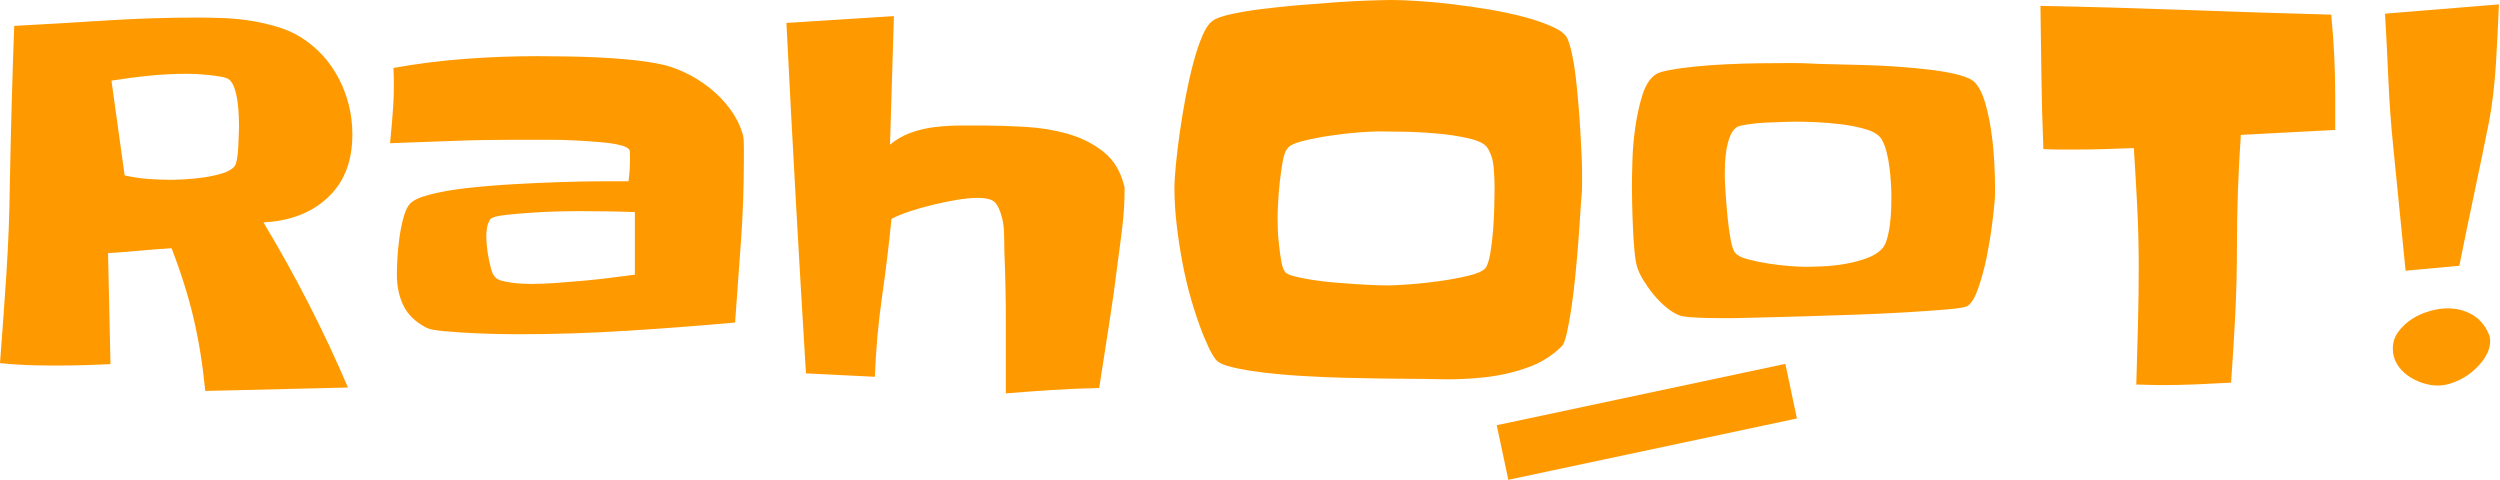 <svg width="693" height="133" viewBox="0 0 693 133" fill="none" xmlns="http://www.w3.org/2000/svg">
<path d="M494.894 100.866L414.895 117.87L418.111 133L498.11 115.996L494.894 100.866Z" fill="#FF9900"/>
<path d="M97.678 37.258C97.678 31.825 96.441 26.701 93.966 21.867C91.472 17.034 87.934 13.186 83.332 10.286C81.437 9.107 79.291 8.159 76.894 7.444C74.496 6.728 72.021 6.148 69.45 5.742C66.859 5.336 64.307 5.104 61.793 5.008C59.26 4.911 56.902 4.872 54.736 4.872C46.248 4.872 37.78 5.143 29.331 5.684C20.901 6.226 12.432 6.728 3.944 7.173C3.403 21.809 2.997 36.426 2.726 51.063C2.63 59.28 2.32 67.536 1.779 75.791C1.237 84.047 0.638 92.342 0 100.656C2.533 100.926 5.046 101.1 7.521 101.197C10.015 101.274 12.568 101.332 15.178 101.332C20.34 101.332 25.483 101.197 30.626 100.926L29.949 70.165C32.849 69.991 35.75 69.759 38.688 69.488C41.627 69.218 44.586 68.986 47.563 68.812C50.173 75.579 52.203 82.037 53.653 88.185C55.103 94.333 56.186 101.062 56.902 108.37L96.46 107.423C89.79 91.8 81.978 76.546 73.027 61.639C80.432 61.271 86.406 58.97 90.911 54.717C95.435 50.483 97.678 44.663 97.678 37.258ZM66.26 35.073C66.26 35.537 66.24 36.291 66.182 37.393C66.144 38.476 66.105 39.578 66.047 40.699C66.008 41.84 65.892 42.923 65.718 43.947C65.544 44.992 65.312 45.688 65.041 46.055C64.403 46.867 63.301 47.524 61.716 48.027C60.13 48.51 58.429 48.897 56.573 49.168C54.717 49.438 52.919 49.612 51.159 49.709C49.4 49.806 48.066 49.844 47.157 49.844C45.069 49.844 42.961 49.748 40.796 49.574C38.611 49.4 36.542 49.071 34.551 48.626L30.897 22.351C34.338 21.809 37.78 21.345 41.26 20.997C44.74 20.63 48.278 20.456 51.894 20.456C52.358 20.456 53.131 20.475 54.272 20.514C55.394 20.572 56.573 20.649 57.791 20.785C59.009 20.92 60.169 21.075 61.252 21.268C62.335 21.442 63.089 21.713 63.553 22.08C64.171 22.621 64.674 23.453 65.041 24.574C65.409 25.715 65.68 26.933 65.853 28.248C66.028 29.543 66.144 30.839 66.182 32.095C66.24 33.371 66.26 34.358 66.26 35.073ZM206.203 44.295V42.942V40.835C206.203 40.081 206.184 39.365 206.145 38.746C206.087 38.108 206.029 37.664 205.932 37.393C205.217 34.86 204.038 32.482 202.414 30.278C200.789 28.054 198.895 26.102 196.729 24.381C194.544 22.66 192.224 21.21 189.749 20.05C187.255 18.87 184.761 18.058 182.228 17.614C179.792 17.15 177.143 16.782 174.301 16.512C171.459 16.241 168.578 16.048 165.697 15.912C162.797 15.777 159.916 15.68 157.035 15.642C154.135 15.603 151.467 15.564 149.031 15.564C142.264 15.564 135.555 15.816 128.923 16.318C122.272 16.821 115.659 17.652 109.066 18.832C109.24 22.254 109.221 25.734 109.008 29.253C108.776 32.772 108.486 36.252 108.119 39.694C113.803 39.501 119.507 39.307 125.191 39.075C130.876 38.843 136.56 38.746 142.264 38.746H146.189H152.414C154.773 38.746 157.19 38.804 159.665 38.94C162.159 39.075 164.46 39.23 166.567 39.423C168.694 39.597 170.492 39.868 171.923 40.235C173.373 40.583 174.224 41.047 174.494 41.589C174.591 41.763 174.63 42.246 174.63 43V44.431C174.63 46.326 174.494 48.259 174.224 50.251H167.051C163.706 50.251 159.916 50.328 155.663 50.463C151.428 50.599 146.981 50.792 142.322 51.063C137.681 51.333 133.331 51.701 129.329 52.145C125.307 52.609 121.846 53.209 118.966 53.982C116.065 54.755 114.209 55.664 113.397 56.766C112.778 57.578 112.237 58.835 111.773 60.556C111.328 62.257 110.961 64.113 110.69 66.105C110.42 68.096 110.246 69.991 110.149 71.789C110.052 73.607 110.014 75.037 110.014 76.139C110.014 79.291 110.594 82.114 111.773 84.589C112.952 87.083 115.021 89.132 118.018 90.756C118.83 91.221 120.454 91.549 122.89 91.781C125.327 91.994 127.898 92.187 130.605 92.323C133.312 92.458 135.883 92.555 138.339 92.593C140.775 92.632 142.438 92.651 143.346 92.651C153.458 92.651 163.532 92.342 173.547 91.704C183.582 91.085 193.655 90.312 203.767 89.403L205.391 66.917C205.932 59.415 206.203 51.875 206.203 44.295ZM175.983 76.139C173.914 76.41 171.652 76.7 169.216 77.01C166.78 77.319 164.266 77.59 161.695 77.822C159.123 78.054 156.591 78.247 154.116 78.44C151.622 78.614 149.301 78.711 147.136 78.711C146.595 78.711 145.821 78.672 144.835 78.634C143.849 78.595 142.844 78.498 141.858 78.363C140.852 78.228 139.924 78.054 139.074 77.822C138.223 77.59 137.604 77.261 137.256 76.816C136.792 76.352 136.425 75.637 136.154 74.631C135.883 73.645 135.651 72.563 135.419 71.383C135.187 70.223 135.033 69.082 134.936 68C134.859 66.917 134.801 66.066 134.801 65.428C134.801 64.616 134.878 63.823 135.013 63.05C135.149 62.296 135.439 61.542 135.883 60.827C136.251 60.285 137.604 59.879 139.963 59.608C142.302 59.338 144.893 59.106 147.755 58.932C150.597 58.738 153.246 58.622 155.74 58.584C158.215 58.545 159.742 58.526 160.284 58.526C162.894 58.526 165.523 58.545 168.133 58.584C170.763 58.622 173.373 58.7 175.983 58.796V76.139ZM311.731 52.551V52.01C311.731 51.836 311.692 51.662 311.596 51.469C310.61 47.408 308.676 44.257 305.776 41.995C302.895 39.733 299.57 38.089 295.819 37.045C292.068 36.001 288.143 35.382 284.025 35.15C279.926 34.918 276.252 34.802 272.985 34.802H266.218C263.878 34.802 261.539 34.938 259.238 35.208C256.937 35.479 254.694 36.001 252.529 36.774C250.363 37.548 248.43 38.65 246.709 40.1C246.883 34.126 247.076 28.19 247.25 22.273C247.424 16.357 247.618 10.421 247.792 4.466L217.997 6.361C218.809 22.621 219.66 38.804 220.569 54.929C221.458 71.055 222.425 87.237 223.411 103.498L242.513 104.445C242.784 97.04 243.441 89.732 244.466 82.501C245.51 75.269 246.4 68 247.115 60.691C248.468 59.956 250.17 59.26 252.2 58.584C254.23 57.907 256.376 57.308 258.638 56.766C260.881 56.206 263.105 55.761 265.27 55.394C267.436 55.045 269.33 54.852 270.955 54.852C273.313 54.852 274.899 55.239 275.711 56.012C276.523 56.786 277.2 58.197 277.741 60.285C278.089 61.542 278.302 63.166 278.34 65.157C278.398 67.149 278.418 68.773 278.418 70.03C278.688 76.546 278.824 83.023 278.824 89.48V109.047C283.155 108.699 287.447 108.37 291.681 108.1C295.935 107.829 300.266 107.655 304.693 107.558C305.602 101.68 306.491 95.88 307.4 90.157C308.309 84.415 309.121 78.614 309.836 72.737C310.3 69.392 310.726 66.028 311.132 62.644C311.538 59.26 311.731 55.896 311.731 52.551ZM438.547 47.544C438.547 46.364 438.508 44.798 438.411 42.807C438.314 40.815 438.198 38.63 438.063 36.233C437.928 33.836 437.754 31.341 437.522 28.712C437.309 26.102 437.058 23.608 436.787 21.268C436.516 18.909 436.168 16.821 435.762 14.965C435.356 13.109 434.931 11.697 434.486 10.692C433.945 9.513 432.591 8.43 430.407 7.444C428.241 6.458 425.65 5.549 422.634 4.737C419.599 3.925 416.331 3.229 412.812 2.629C409.274 2.049 405.813 1.547 402.372 1.141C398.949 0.735 395.759 0.445 392.82 0.271C389.881 0.077 387.561 0 385.841 0C384.584 0 382.592 0.039 379.885 0.135C377.179 0.213 374.143 0.367 370.798 0.599C367.473 0.831 363.934 1.102 360.242 1.411C356.529 1.74 353.068 2.088 349.801 2.494C346.553 2.9 343.711 3.384 341.274 3.925C338.838 4.466 337.156 5.046 336.267 5.684C335.184 6.4 334.179 7.83 333.289 9.957C332.38 12.065 331.549 14.578 330.776 17.478C330.002 20.359 329.306 23.472 328.668 26.817C328.049 30.162 327.508 33.429 327.044 36.639C326.599 39.849 326.232 42.826 325.961 45.572C325.691 48.336 325.555 50.579 325.555 52.281C325.555 55.452 325.768 58.796 326.174 62.315C326.58 65.834 327.121 69.372 327.798 72.949C328.475 76.507 329.306 79.987 330.292 83.371C331.298 86.773 332.38 89.944 333.56 92.922C334.005 94.005 334.507 95.145 335.049 96.325C335.59 97.485 336.209 98.568 336.943 99.573C337.562 100.462 339.128 101.216 341.603 101.796C344.097 102.396 347.036 102.879 350.42 103.285C353.803 103.691 357.438 104.02 361.324 104.233C365.211 104.465 368.923 104.619 372.5 104.716C376.077 104.813 379.247 104.871 382.051 104.909C384.854 104.967 386.846 104.987 388.006 104.987C391.525 104.987 395.334 105.025 399.394 105.122C403.454 105.219 407.515 105.025 411.594 104.581C415.654 104.136 419.56 103.247 423.311 101.932C427.042 100.636 430.271 98.626 432.997 95.919C433.442 95.455 433.887 94.237 434.351 92.245C434.796 90.273 435.221 87.895 435.627 85.13C436.033 82.385 436.4 79.388 436.71 76.139C437.038 72.872 437.309 69.778 437.522 66.859C437.754 63.92 437.928 61.31 438.063 59.067C438.198 56.805 438.314 55.219 438.411 54.311C438.508 53.228 438.547 52.126 438.547 51.005V47.544ZM414.301 52.01C414.301 53.015 414.262 54.62 414.224 56.824C414.185 59.028 414.069 61.349 413.895 63.727C413.702 66.124 413.431 68.348 413.083 70.378C412.716 72.408 412.271 73.742 411.729 74.361C410.995 75.173 409.39 75.888 406.915 76.468C404.421 77.048 401.714 77.551 398.775 77.957C395.856 78.363 393.052 78.653 390.384 78.846C387.716 79.02 385.84 79.117 384.758 79.117C384.12 79.117 383.018 79.078 381.432 79.04C379.866 79.001 378.049 78.904 376.019 78.769C373.988 78.634 371.881 78.479 369.715 78.305C367.55 78.112 365.501 77.86 363.567 77.551C361.614 77.242 359.971 76.894 358.617 76.546C357.264 76.178 356.452 75.772 356.181 75.308C355.717 74.689 355.389 73.684 355.157 72.331C354.925 70.977 354.731 69.546 354.557 68C354.364 66.472 354.248 64.984 354.209 63.533C354.171 62.083 354.151 61.001 354.151 60.285C354.151 59.473 354.19 58.139 354.286 56.283C354.364 54.427 354.519 52.493 354.751 50.463C354.983 48.433 355.253 46.519 355.563 44.76C355.872 43 356.317 41.801 356.858 41.183C357.399 40.371 358.83 39.655 361.189 39.075C363.528 38.495 366.081 37.992 368.845 37.586C371.591 37.18 374.22 36.89 376.695 36.697C379.189 36.523 380.93 36.426 381.916 36.426C383.172 36.426 385.338 36.465 388.412 36.504C391.486 36.542 394.676 36.697 397.963 36.987C401.269 37.258 404.286 37.702 407.051 38.34C409.796 38.959 411.536 39.829 412.271 40.912C413.257 42.439 413.837 44.218 414.03 46.248C414.204 48.298 414.301 50.212 414.301 52.01ZM553.026 51.739C553.026 50.038 552.949 47.795 552.814 45.03C552.678 42.285 552.408 39.481 552.002 36.639C551.596 33.797 551.035 31.109 550.32 28.576C549.585 26.044 548.637 24.149 547.458 22.892C546.743 22.08 545.273 21.384 543.069 20.785C540.846 20.205 538.293 19.721 535.413 19.373C532.512 19.006 529.4 18.716 526.055 18.484C522.729 18.252 519.5 18.097 516.368 18.02C513.255 17.923 510.432 17.846 507.9 17.807C505.386 17.768 503.433 17.691 502.08 17.614C500.552 17.517 498.522 17.478 495.989 17.478C493.457 17.478 490.73 17.498 487.792 17.536C484.853 17.575 481.856 17.672 478.782 17.807C475.708 17.942 472.827 18.155 470.1 18.426C467.394 18.697 465.054 19.006 463.063 19.373C461.071 19.721 459.718 20.127 459.002 20.591C457.378 21.674 456.141 23.588 455.271 26.334C454.42 29.099 453.763 32.057 453.318 35.208C452.854 38.379 452.583 41.473 452.506 44.489C452.409 47.524 452.371 49.903 452.371 51.604C452.371 52.687 452.39 54.272 452.429 56.341C452.467 58.429 452.545 60.575 452.641 62.779C452.719 65.003 452.854 67.13 453.047 69.16C453.221 71.19 453.453 72.698 453.724 73.684C454.072 74.96 454.691 76.294 455.542 77.686C456.412 79.078 457.378 80.451 458.461 81.746C459.544 83.061 460.723 84.241 461.98 85.265C463.237 86.309 464.513 87.064 465.77 87.508C466.311 87.682 467.22 87.818 468.476 87.914C469.753 88.011 471.106 88.069 472.556 88.127C473.987 88.166 475.379 88.185 476.674 88.185H479.458C480.638 88.185 482.997 88.146 486.574 88.05C490.131 87.953 494.288 87.856 499.025 87.721C503.781 87.586 508.77 87.412 514.009 87.237C519.249 87.064 524.102 86.832 528.568 86.561C533.034 86.29 536.824 86.019 539.956 85.749C543.069 85.478 544.887 85.169 545.428 84.801C546.511 84.086 547.516 82.404 548.405 79.794C549.314 77.164 550.088 74.303 550.726 71.19C551.344 68.077 551.847 65.061 552.214 62.18C552.562 59.28 552.794 57.211 552.891 55.935C552.968 55.219 553.026 54.523 553.026 53.847V51.739ZM524.295 54.581C524.295 55.394 524.276 56.515 524.237 57.907C524.179 59.299 524.083 60.73 523.889 62.18C523.715 63.63 523.445 64.984 523.077 66.24C522.729 67.497 522.226 68.444 521.588 69.082C520.506 70.165 519.056 71.035 517.258 71.654C515.44 72.292 513.526 72.795 511.496 73.143C509.466 73.51 507.455 73.742 505.463 73.819C503.491 73.916 501.771 73.955 500.32 73.955C499.508 73.955 498.155 73.897 496.26 73.761C494.365 73.626 492.393 73.394 490.363 73.085C488.333 72.775 486.438 72.389 484.679 71.925C482.919 71.48 481.721 70.9 481.083 70.165C480.541 69.624 480.096 68.367 479.729 66.376C479.362 64.384 479.072 62.199 478.84 59.802C478.627 57.404 478.434 55.161 478.298 53.035C478.163 50.908 478.105 49.438 478.105 48.626C478.105 47.814 478.124 46.751 478.163 45.436C478.221 44.141 478.356 42.807 478.569 41.453C478.801 40.1 479.149 38.843 479.594 37.722C480.038 36.6 480.677 35.75 481.489 35.208C481.933 34.938 482.939 34.706 484.466 34.474C486.013 34.242 487.656 34.087 489.416 33.99C491.175 33.913 492.877 33.836 494.501 33.797C496.125 33.758 497.246 33.719 497.884 33.719C499.064 33.719 500.842 33.778 503.24 33.855C505.618 33.952 508.074 34.164 510.548 34.474C513.043 34.783 515.305 35.266 517.393 35.885C519.462 36.523 520.873 37.432 521.588 38.611C522.13 39.501 522.575 40.661 522.942 42.053C523.309 43.464 523.58 44.895 523.754 46.384C523.947 47.892 524.083 49.342 524.16 50.792C524.257 52.242 524.295 53.499 524.295 54.581ZM647.321 26.546C647.321 22.757 647.224 19.025 647.05 15.371C646.857 11.717 646.586 7.947 646.219 4.06C632.762 3.693 619.363 3.268 605.984 2.765C592.624 2.281 579.167 1.895 565.613 1.624L565.884 21.403C565.981 27.996 566.155 34.628 566.425 41.318C567.972 41.395 569.48 41.453 570.969 41.453H575.513C578.219 41.453 580.907 41.395 583.575 41.318C586.243 41.221 588.873 41.125 591.502 41.047C591.85 46.558 592.179 52.029 592.45 57.501C592.72 62.973 592.856 68.406 592.856 73.819C592.856 79.252 592.778 84.685 592.643 90.157C592.508 95.609 592.353 101.1 592.179 106.611C593.262 106.611 594.364 106.63 595.485 106.688C596.626 106.727 597.767 106.746 598.946 106.746C602.194 106.746 605.442 106.688 608.71 106.553C611.958 106.417 615.206 106.243 618.455 106.069C618.899 99.844 619.286 93.579 619.615 87.315C619.924 81.031 620.079 74.728 620.079 68.406C620.079 63.263 620.175 58.12 620.349 52.957C620.523 47.814 620.813 42.613 621.161 37.393L647.321 36.02V26.546ZM692.699 1.218L661.126 3.79C661.493 10.015 661.803 16.222 662.073 22.409C662.344 28.596 662.808 34.764 663.427 40.912L666.83 75.037L681.717 73.684C683.071 66.917 684.463 60.227 685.855 53.634C687.247 47.041 688.639 40.371 689.992 33.584C690.437 31.245 690.824 28.692 691.133 25.928C691.462 23.182 691.694 20.359 691.887 17.478C692.061 14.578 692.216 11.736 692.351 8.933C692.487 6.129 692.603 3.558 692.699 1.218ZM690.263 94.546C690.263 94.198 690.244 93.85 690.186 93.541C690.147 93.231 690.031 92.883 689.857 92.516C688.852 90.176 687.344 88.417 685.313 87.237C683.283 86.058 681.002 85.478 678.469 85.478C676.942 85.478 675.279 85.729 673.519 86.232C671.76 86.716 670.136 87.45 668.647 88.398C667.158 89.345 665.902 90.505 664.858 91.916C663.813 93.309 663.291 94.875 663.291 96.596C663.291 98.22 663.678 99.65 664.452 100.926C665.225 102.183 666.211 103.247 667.429 104.097C668.647 104.967 670 105.644 671.489 106.147C672.978 106.63 674.409 106.881 675.762 106.881C677.212 106.881 678.778 106.553 680.499 105.876C682.22 105.18 683.805 104.271 685.236 103.092C686.686 101.912 687.885 100.578 688.832 99.09C689.78 97.601 690.263 96.093 690.263 94.546Z" fill="#FF9900"/>
</svg>
